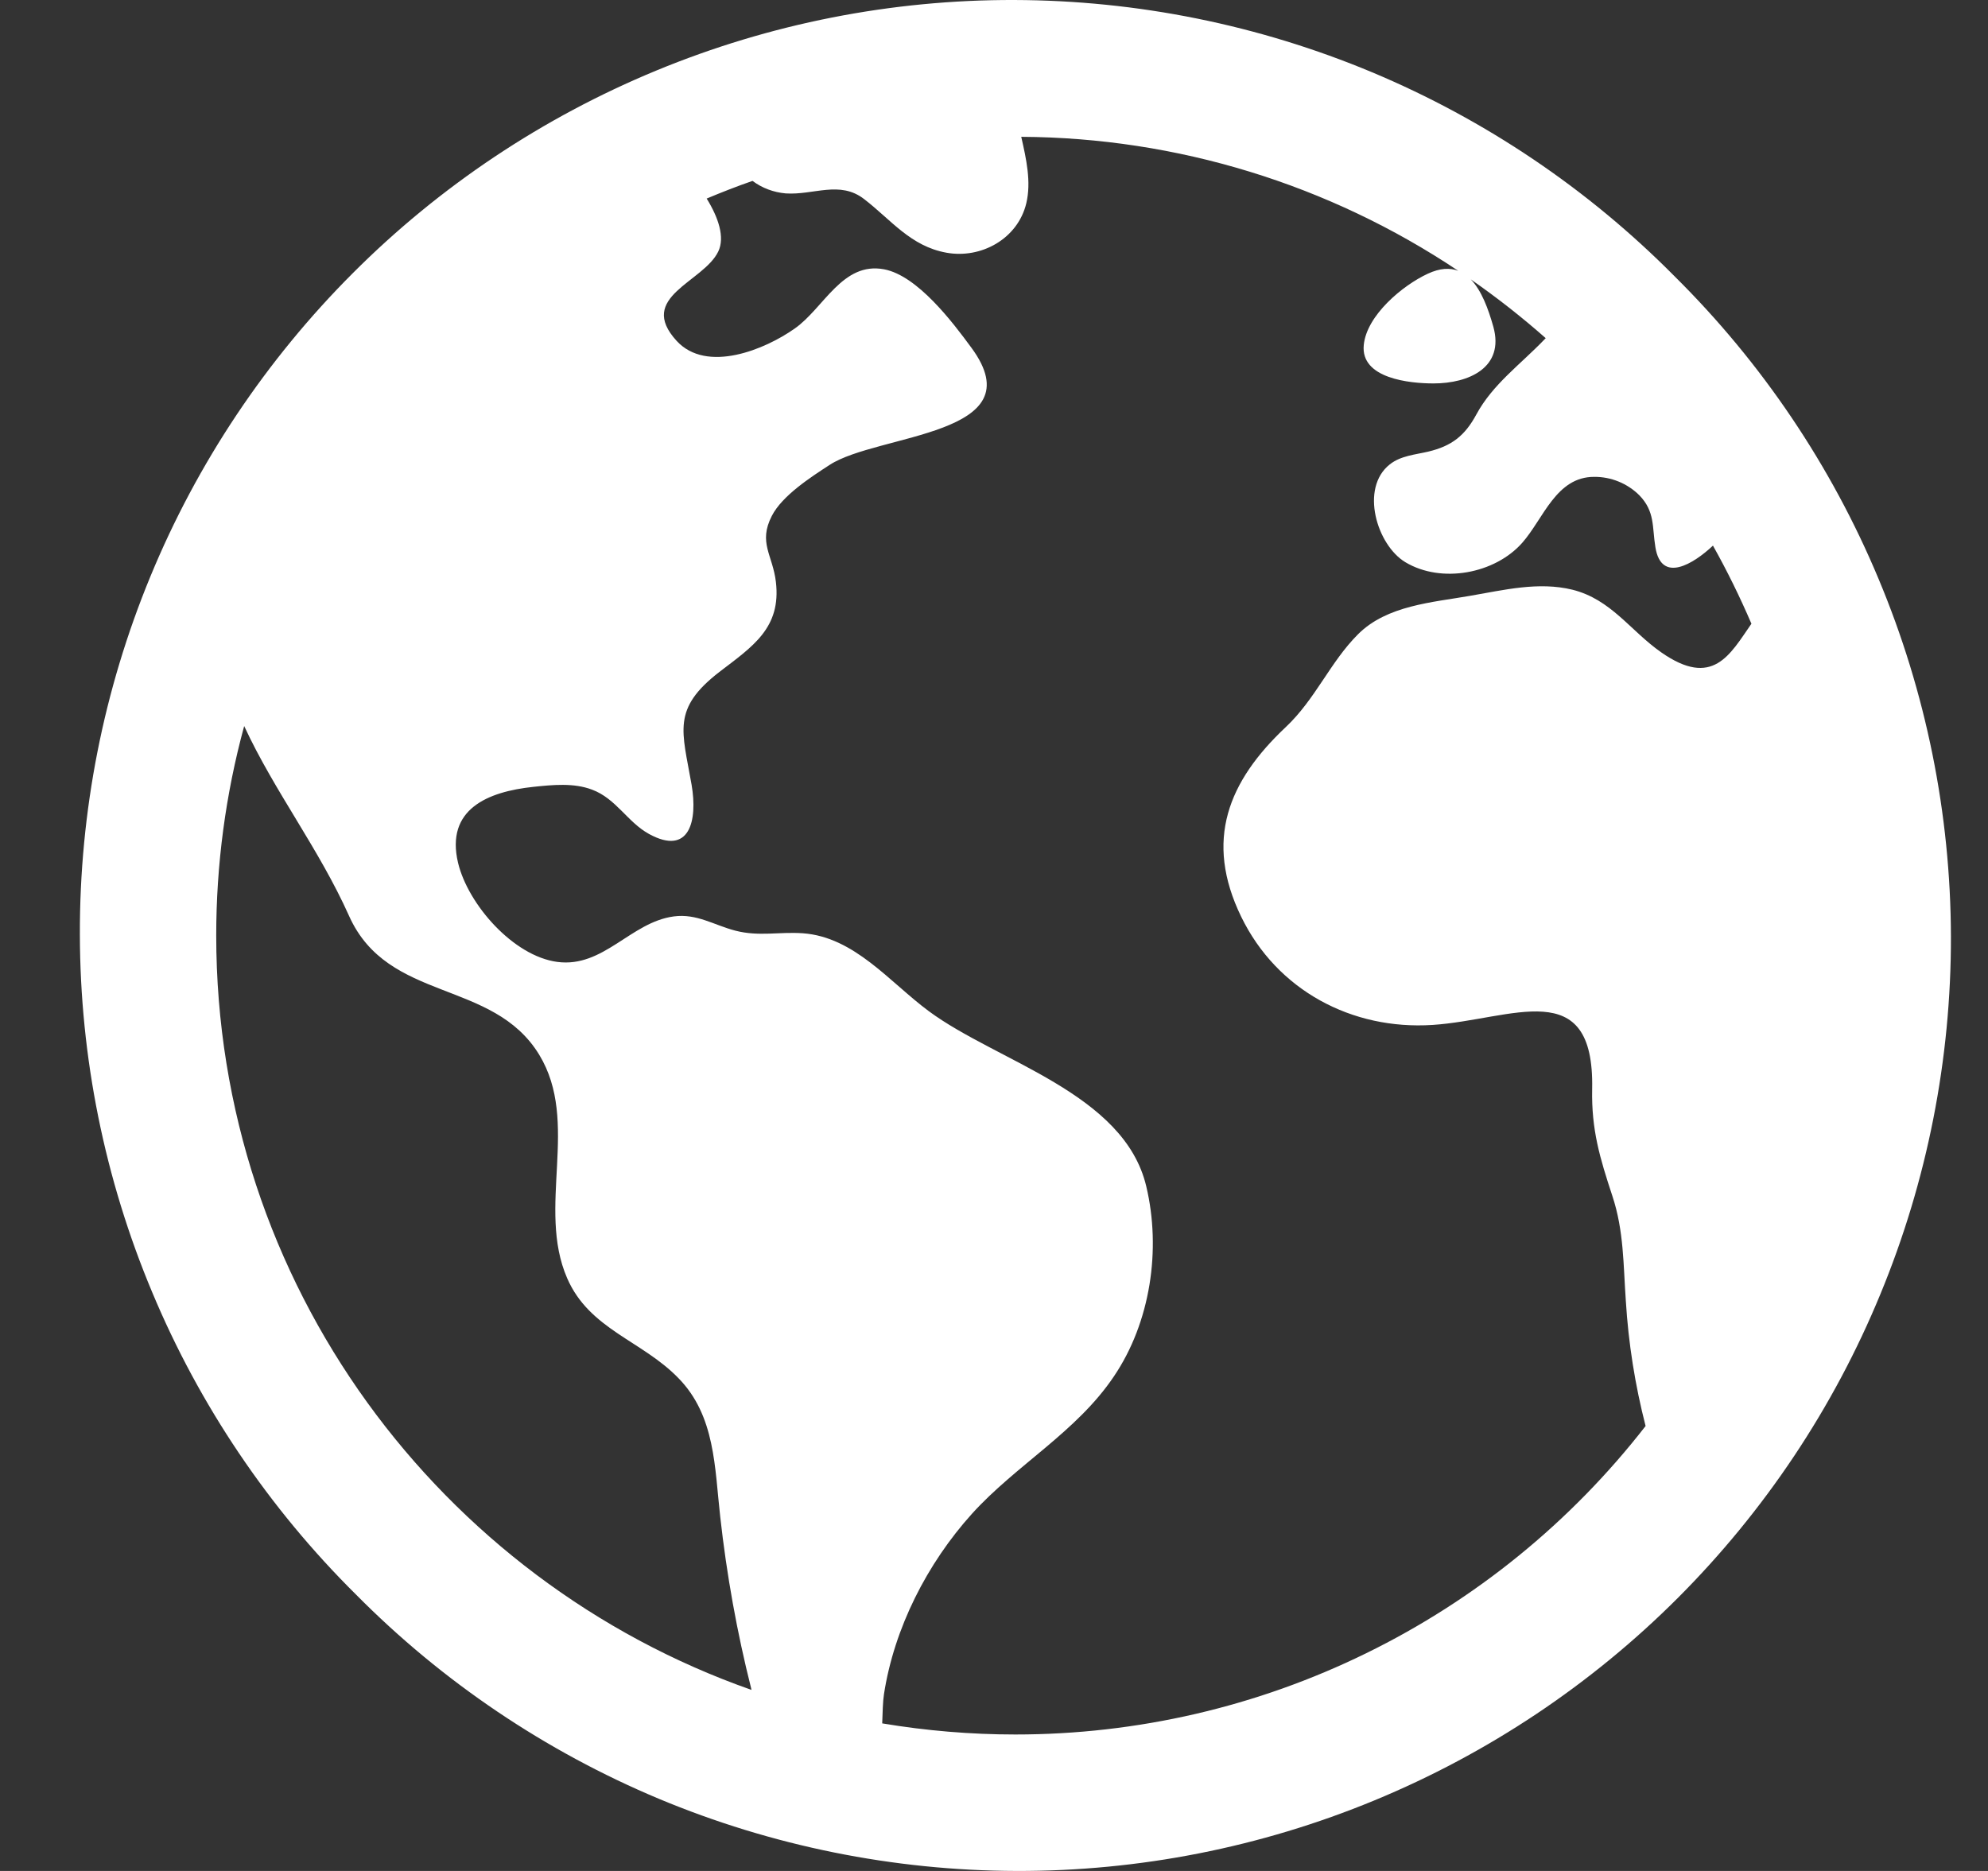 <svg width="17" height="16" viewBox="0 0 17 16" fill="none" xmlns="http://www.w3.org/2000/svg">
<rect x="0" y="0" width="17" height="16" fill="#333333" stroke="none"/>
<path d="M14.32 2.363C13.581 1.617 12.702 1.024 11.733 0.618C10.764 0.213 9.725 0.003 8.674 2.4149e-05C7.624 -0.003 6.584 0.202 5.613 0.603C4.642 1.004 3.76 1.592 3.018 2.335C2.275 3.078 1.686 3.96 1.286 4.93C0.885 5.901 0.68 6.942 0.683 7.992C0.685 9.042 0.895 10.082 1.301 11.05C1.706 12.019 2.299 12.898 3.045 13.637C3.784 14.383 4.664 14.976 5.632 15.382C6.601 15.787 7.641 15.997 8.691 16C9.741 16.003 10.781 15.798 11.752 15.397C12.723 14.996 13.605 14.408 14.348 13.665C15.09 12.922 15.679 12.04 16.079 11.069C16.48 10.099 16.685 9.058 16.683 8.008C16.68 6.958 16.47 5.919 16.064 4.95C15.659 3.981 15.066 3.102 14.32 2.363ZM1.849 8C1.849 7.395 1.929 6.793 2.088 6.209C2.349 6.772 2.728 7.258 2.986 7.835C3.32 8.576 4.215 8.37 4.611 9.02C4.962 9.597 4.587 10.327 4.85 10.931C5.04 11.369 5.49 11.464 5.801 11.785C6.118 12.108 6.111 12.551 6.159 12.972C6.214 13.467 6.302 13.958 6.424 14.441C6.424 14.444 6.424 14.448 6.427 14.452C3.764 13.517 1.849 10.978 1.849 8ZM8.683 14.833C8.301 14.833 7.92 14.801 7.544 14.738C7.548 14.642 7.549 14.552 7.559 14.489C7.646 13.923 7.929 13.37 8.311 12.946C8.689 12.528 9.206 12.246 9.525 11.771C9.838 11.309 9.931 10.686 9.802 10.145C9.613 9.347 8.527 9.08 7.942 8.647C7.606 8.398 7.307 8.013 6.865 7.981C6.661 7.967 6.491 8.011 6.289 7.959C6.104 7.911 5.959 7.811 5.762 7.837C5.393 7.886 5.161 8.279 4.765 8.226C4.39 8.176 4.003 7.736 3.917 7.379C3.808 6.919 4.172 6.77 4.561 6.729C4.724 6.712 4.906 6.693 5.063 6.753C5.268 6.829 5.366 7.031 5.55 7.132C5.897 7.322 5.967 7.019 5.914 6.711C5.834 6.251 5.742 6.063 6.152 5.746C6.437 5.528 6.681 5.37 6.635 4.977C6.608 4.746 6.482 4.642 6.6 4.412C6.689 4.238 6.934 4.08 7.094 3.976C7.506 3.707 8.861 3.727 8.307 2.974C8.145 2.753 7.845 2.357 7.56 2.303C7.204 2.236 7.046 2.633 6.798 2.808C6.542 2.99 6.043 3.195 5.786 2.915C5.441 2.538 6.015 2.415 6.142 2.151C6.201 2.029 6.142 1.858 6.043 1.698C6.172 1.644 6.302 1.593 6.435 1.547C6.518 1.609 6.616 1.645 6.719 1.654C6.958 1.67 7.182 1.541 7.39 1.703C7.621 1.881 7.787 2.106 8.093 2.161C8.389 2.215 8.703 2.043 8.776 1.739C8.82 1.555 8.776 1.36 8.733 1.17C10.064 1.177 11.364 1.576 12.47 2.316C12.399 2.289 12.314 2.292 12.209 2.341C11.993 2.441 11.687 2.697 11.662 2.95C11.633 3.238 12.057 3.279 12.258 3.279C12.561 3.279 12.867 3.143 12.77 2.794C12.727 2.642 12.67 2.485 12.577 2.389C12.8 2.544 13.014 2.712 13.218 2.892C13.214 2.896 13.211 2.898 13.208 2.902C13.003 3.116 12.765 3.285 12.625 3.544C12.526 3.727 12.414 3.814 12.214 3.862C12.104 3.888 11.978 3.897 11.885 3.971C11.627 4.174 11.774 4.662 12.018 4.808C12.327 4.993 12.784 4.906 13.017 4.642C13.199 4.436 13.306 4.077 13.633 4.078C13.777 4.077 13.916 4.134 14.018 4.235C14.154 4.375 14.127 4.506 14.156 4.681C14.207 4.992 14.481 4.823 14.648 4.666C14.77 4.883 14.879 5.106 14.977 5.334C14.793 5.599 14.647 5.887 14.206 5.579C13.941 5.394 13.778 5.126 13.446 5.043C13.156 4.972 12.859 5.046 12.573 5.095C12.247 5.152 11.861 5.177 11.614 5.423C11.375 5.661 11.249 5.979 10.995 6.218C10.503 6.681 10.296 7.186 10.614 7.84C10.92 8.469 11.56 8.81 12.251 8.765C12.93 8.72 13.635 8.326 13.615 9.313C13.608 9.662 13.681 9.903 13.788 10.228C13.887 10.527 13.881 10.816 13.903 11.125C13.925 11.486 13.982 11.845 14.072 12.195C13.434 13.016 12.617 13.681 11.683 14.138C10.749 14.596 9.723 14.833 8.683 14.833Z" fill="white"/>
</svg>
